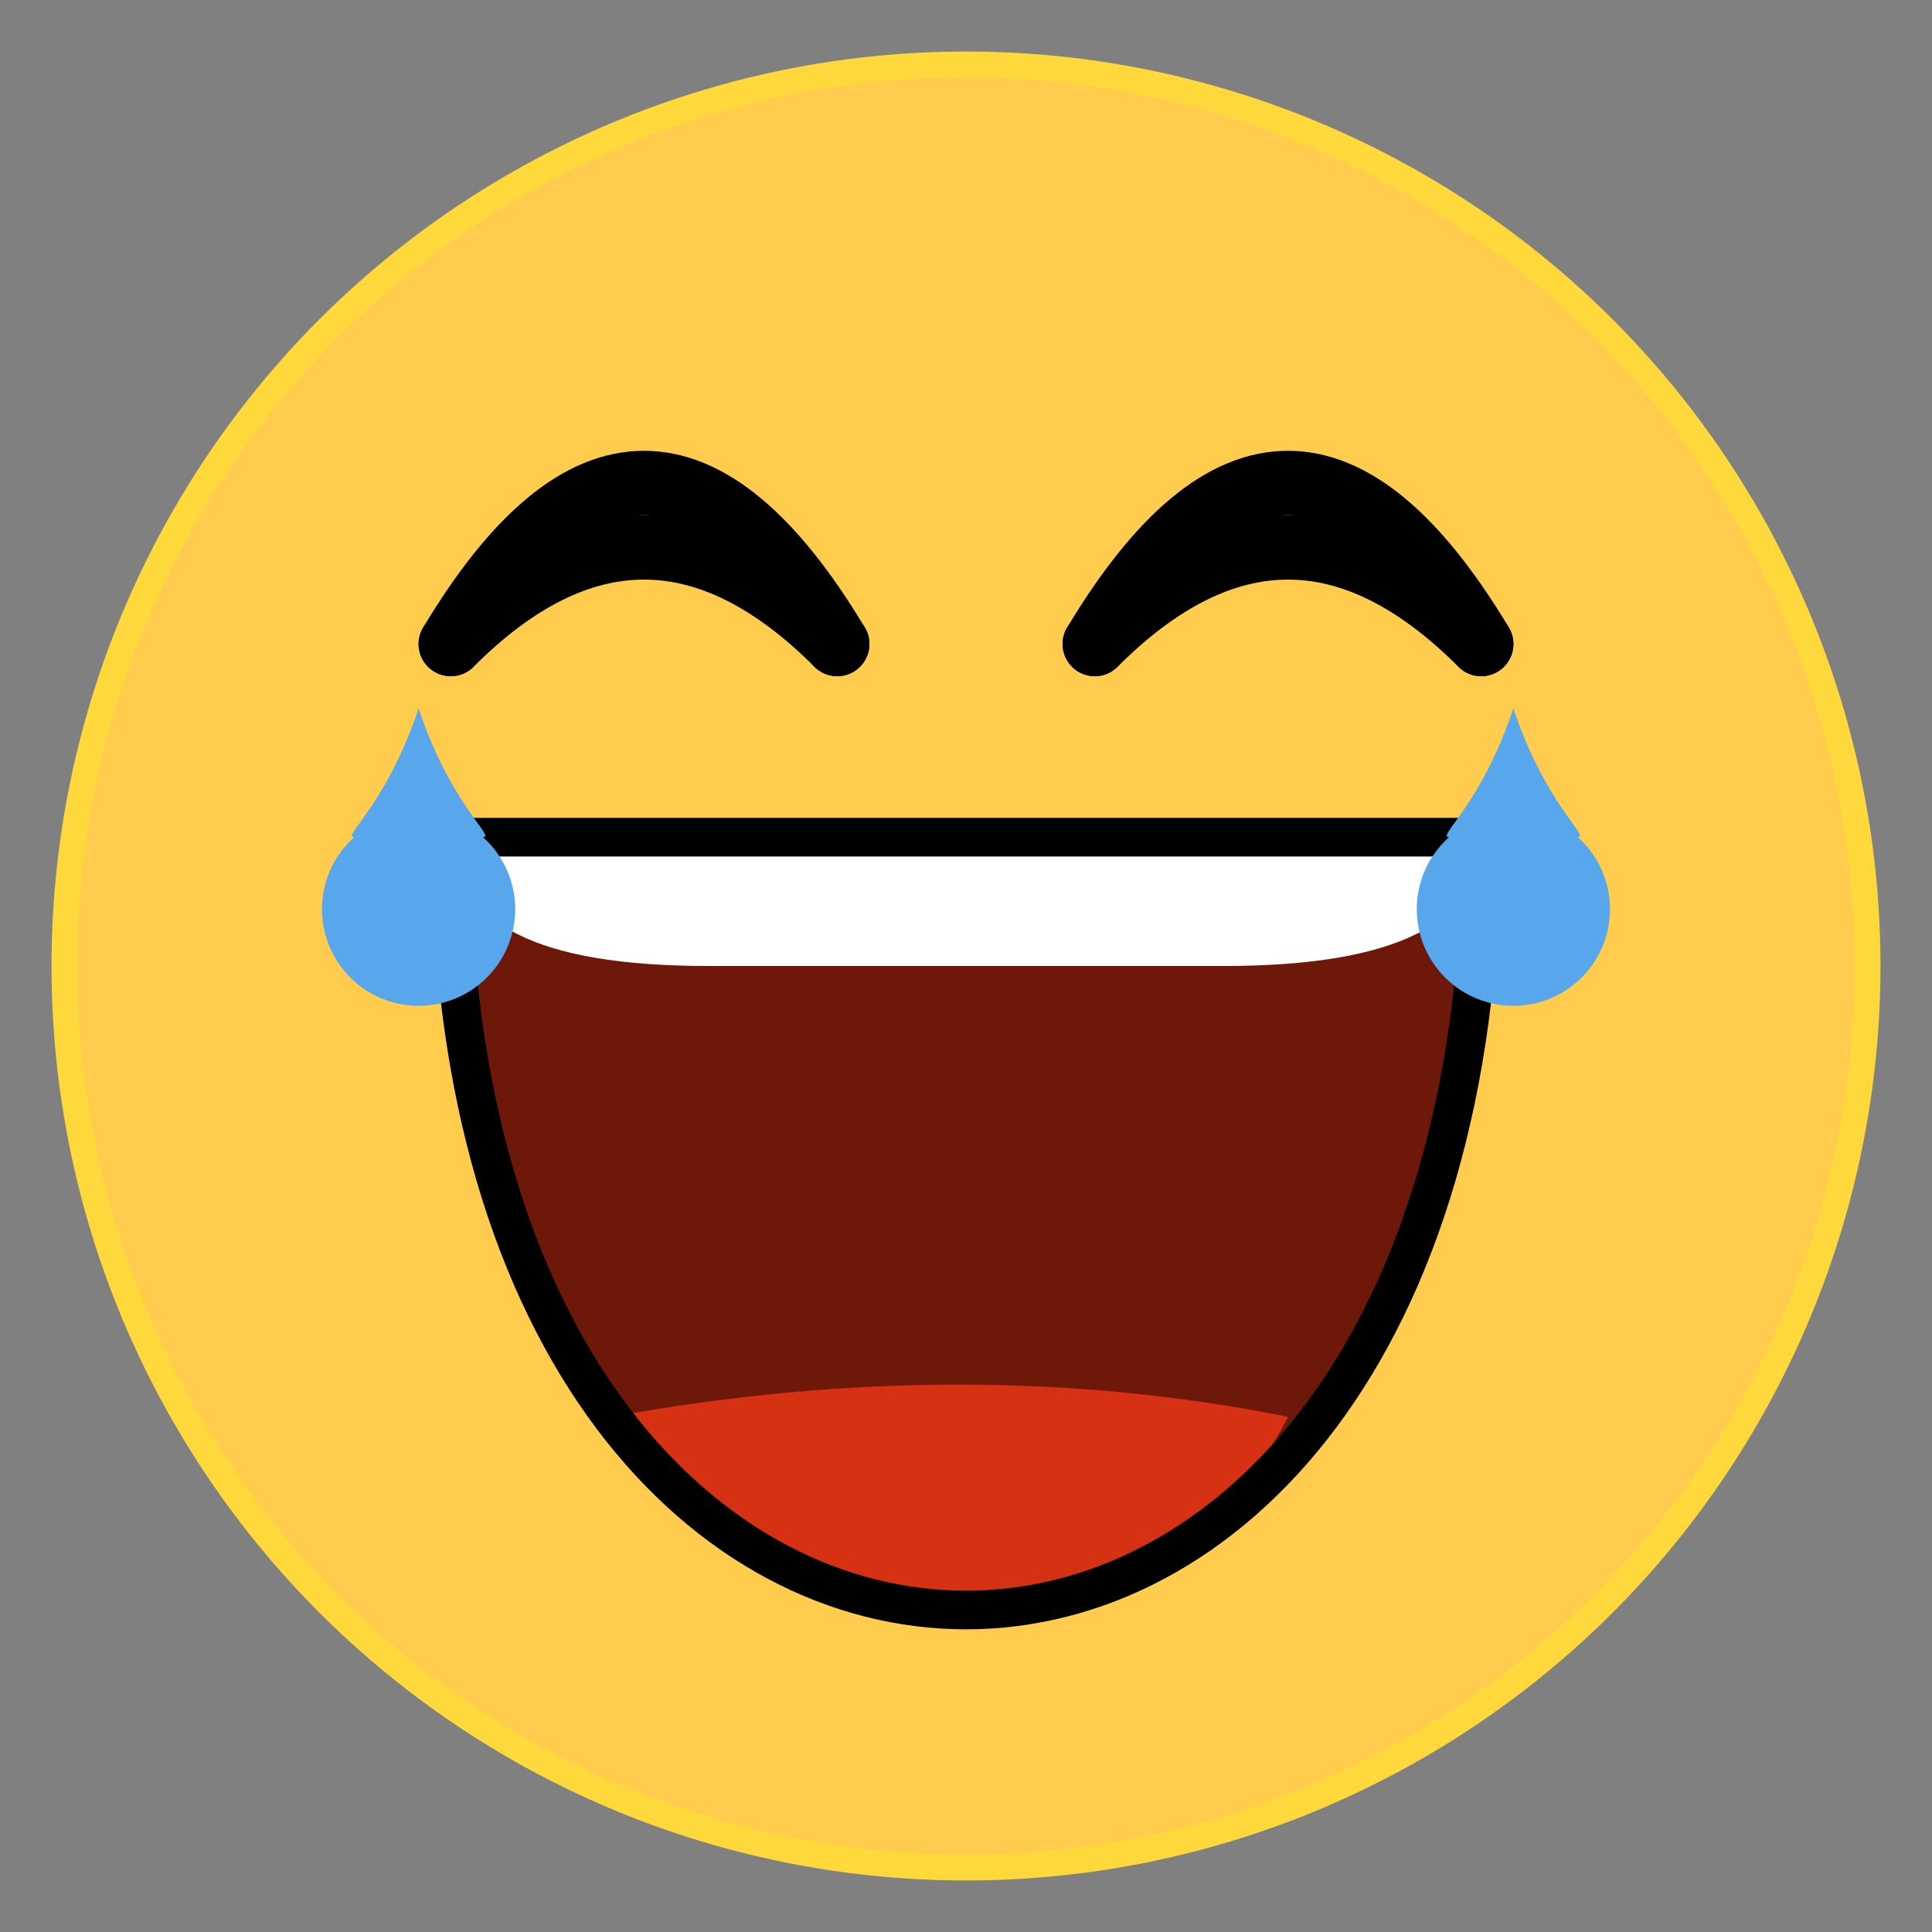 <svg xmlns="http://www.w3.org/2000/svg" width="300" height="300">
    <rect width="100%" height="100%" fill="#808080" stroke="none"/>
    <circle stroke="#FFD93B" fill="#FFCC4D" stroke-width="4" cx="150" cy="150" r="140"/>

    <path d="M 170 100 Q 200 50 230 100" stroke="black" stroke-width="10" fill="none" stroke-linecap="round"/>
    <path d="M 170 100 Q 200 70 230 100" stroke="black" stroke-width="10" fill="none" stroke-linecap="round"/>
	
    <path d="M 70  100 Q 100 50 130 100" stroke="black" stroke-width="10" fill="none" stroke-linecap="round"/>
    <path d="M 70  100 Q 100 70 130 100" stroke="black" stroke-width="10" fill="none" stroke-linecap="round"/>
	
	<path d="M 150 130 L 70 130 C 70 290 230 290 230 130 L 150 130" stroke="none" fill="#6d1809"/>
	<path d="M 95 220 C 120 260 180 260 200 220 Q 150 210 95 220" stroke="none" fill="#d63113"/>
	<path d="M 150 130 L 71 130 Q 70 150 110 150 L 190 150 Q 230 150 230 130 L 150 130" stroke="none" fill="white" />
	<path d="M 150 130 L 70 130 C 70 290 230 290 230 130 L 150 130" stroke="black" stroke-width="6" fill="none" stroke-linecap="round"/>

	<g transform="translate(65, 110)" fill="#58a6eb" stroke="none">
		<path style="transform: rotate(45deg)" d="M 0 0 C -5 15 -12 20 -10 20 A 15 15 180 1 0 10 20 C 12 20 5 15 0 0" />
	</g>

	<g transform="translate(235, 110)" fill="#58a6eb" stroke="none">
		<path style="transform: rotate(-45deg)" d="M 0 0 C -5 15 -12 20 -10 20 A 15 15 180 1 0 10 20 C 12 20 5 15 0 0" />
	</g>
</svg>
